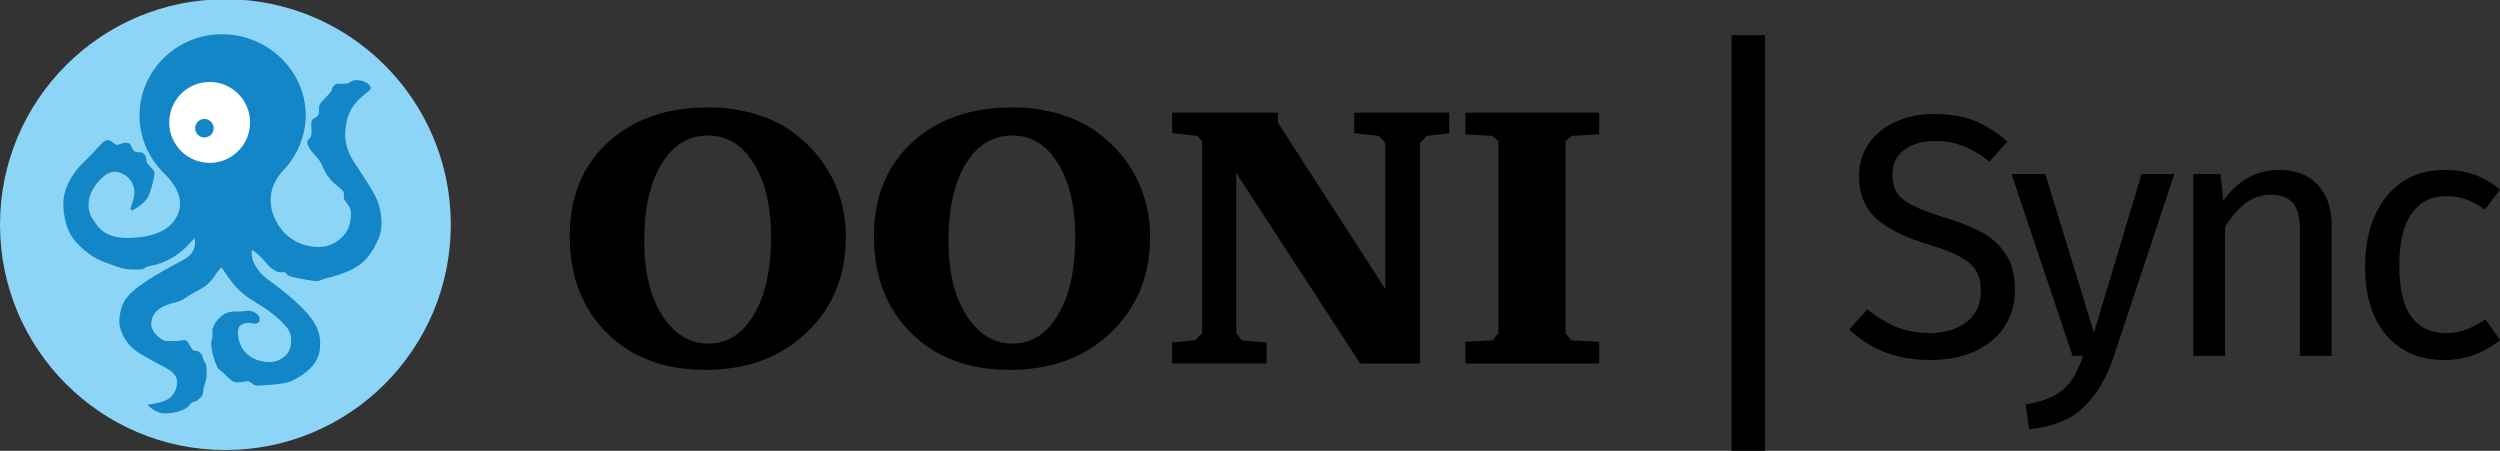 <?xml version="1.0" encoding="utf-8"?>
<!-- Generator: Adobe Illustrator 17.1.0, SVG Export Plug-In . SVG Version: 6.00 Build 0)  -->
<!DOCTYPE svg PUBLIC "-//W3C//DTD SVG 1.1//EN" "http://www.w3.org/Graphics/SVG/1.1/DTD/svg11.dtd">
<svg version="1.1" xmlns="http://www.w3.org/2000/svg" xmlns:xlink="http://www.w3.org/1999/xlink" x="0px" y="0px"
	 viewBox="0 0 1091.49 196.825" enable-background="new 0 0 1091.49 196.825" xml:space="preserve">
<rect x="0" y="0" width="1091.49" height="196.825" fill="#333333" stroke="none"/>
<g id="Layer_1">
</g>
<g id="Logo">
	<g>
		<g>
			<g>
				<g>
					<line x1="763.318" y1="15.299" x2="763.318" y2="196.824"/>
				</g>
				<g>
					<rect x="755.995" y="15.298" width="14.644" height="181.527"/>
				</g>
			</g>
			<g>
				<path d="M862.095,52.719c4.919,1.958,9.689,4.997,14.309,9.112l-7.832,8.736c-3.916-3.111-7.757-5.396-11.522-6.854
					c-3.766-1.454-7.809-2.184-12.125-2.184c-5.423,0-9.892,1.257-13.405,3.766c-3.517,2.512-5.272,6.176-5.272,10.996
					c0,3.012,0.603,5.549,1.808,7.605c1.205,2.06,3.438,3.942,6.703,5.648c3.262,1.709,8.007,3.516,14.233,5.422
					c6.526,2.01,11.949,4.168,16.268,6.478c4.316,2.312,7.807,5.497,10.468,9.564c2.659,4.066,3.992,9.214,3.992,15.438
					c0,6.025-1.483,11.349-4.443,15.966c-2.964,4.62-7.23,8.235-12.804,10.845c-5.572,2.61-12.177,3.916-19.807,3.916
					c-14.36,0-26.109-4.467-35.245-13.404l7.832-8.736c4.218,3.414,8.484,6.001,12.803,7.756c4.316,1.759,9.137,2.637,14.46,2.637
					c6.425,0,11.749-1.582,15.966-4.744c4.218-3.164,6.326-7.758,6.326-13.782c0-3.413-0.654-6.251-1.958-8.511
					c-1.307-2.259-3.54-4.293-6.703-6.1c-3.163-1.808-7.757-3.615-13.781-5.422c-10.645-3.213-18.428-7.08-23.347-11.599
					c-4.921-4.519-7.38-10.642-7.38-18.376c0-5.22,1.379-9.889,4.142-14.008c2.761-4.116,6.627-7.328,11.598-9.64
					c4.971-2.309,10.619-3.464,16.945-3.464C851.25,49.782,857.174,50.761,862.095,52.719z"/>
				<path d="M922.795,155.819c-3.113,9.238-7.455,16.543-13.028,21.916c-5.573,5.37-13.532,8.608-23.874,9.715l-1.506-10.845
					c5.22-0.903,9.388-2.21,12.502-3.917c3.111-1.708,5.597-3.893,7.455-6.551c1.857-2.662,3.59-6.252,5.197-10.77h-4.67
					l-26.66-79.378h14.762l21.237,69.286l20.786-69.286h14.309L922.795,155.819z"/>
				<path d="M1011.887,80.659c4.066,4.318,6.1,10.242,6.1,17.773v56.936h-13.856v-54.978c0-5.622-1.055-9.588-3.163-11.899
					c-2.109-2.309-5.223-3.464-9.339-3.464c-4.218,0-7.934,1.205-11.146,3.614c-3.215,2.41-6.227,5.875-9.037,10.394v56.333h-13.857
					V75.99h11.899l1.205,11.749c2.811-4.219,6.3-7.531,10.469-9.941c4.165-2.41,8.759-3.615,13.781-3.615
					C1002.172,74.183,1007.819,76.343,1011.887,80.659z"/>
				<path d="M1080.193,76.216c3.916,1.355,7.682,3.539,11.297,6.553l-6.627,8.735c-2.813-2.007-5.55-3.487-8.209-4.443
					c-2.662-0.953-5.6-1.431-8.812-1.431c-6.428,0-11.424,2.561-14.987,7.682c-3.565,5.121-5.347,12.704-5.347,22.744
					c0,10.042,1.756,17.448,5.271,22.217c3.514,4.77,8.534,7.154,15.063,7.154c3.111,0,5.973-0.476,8.585-1.432
					c2.61-0.953,5.521-2.484,8.736-4.594l6.326,9.037c-7.229,5.825-15.314,8.736-24.25,8.736c-10.746,0-19.204-3.615-25.38-10.844
					c-6.176-7.23-9.264-17.221-9.264-29.975c0-8.435,1.405-15.814,4.218-22.141c2.811-6.326,6.802-11.246,11.975-14.762
					c5.171-3.514,11.32-5.271,18.451-5.271C1071.959,74.183,1076.277,74.86,1080.193,76.216z"/>
			</g>
		</g>
		<g>
			<g id="Page-1_19_">
				<g id="Wordmark-Horizontal_20_">
					<g id="Logo-wordmark-HORIZ_20_" transform="translate(1, 1)">
						<g id="Wordmark_20_" transform="translate(206, 68)">
							<g id="Fill-10_20_">
								<g>
									<path d="M41.751,33.918c0-16.843,5.511-30.388,16.536-40.643c11.078-10.254,25.75-15.38,44.02-15.38
										c7.456,0,14.405,1.008,20.851,3.028c6.496,1.965,12.196,4.834,17.096,8.606c7.136,5.473,12.594,12.061,16.378,19.765
										c3.781,7.704,5.67,16.071,5.67,25.102c0,17.001-5.725,30.949-17.176,41.839c-11.395,10.84-26.123,16.257-44.176,16.257
										c-17.844,0-32.168-5.365-42.982-16.096C47.156,65.663,41.751,51.504,41.751,33.918L41.751,33.918z M102.146-9.833
										c-8.521,0-15.312,4.143-20.37,12.433c-5.008,8.287-7.511,19.524-7.511,33.708c0,13.337,2.61,24.122,7.831,32.356
										c5.272,8.234,12.01,12.352,20.211,12.352s14.806-4.196,19.811-12.591c5.008-8.395,7.511-19.684,7.511-33.869
										c0-13.496-2.531-24.252-7.589-32.276C117.032-5.795,110.403-9.833,102.146-9.833L102.146-9.833z M174.573,33.918
										c0-16.843,5.514-30.388,16.536-40.643c11.078-10.254,25.753-15.38,44.02-15.38c7.456,0,14.405,1.008,20.851,3.028
										c6.496,1.965,12.196,4.834,17.096,8.606c7.136,5.473,12.597,12.061,16.378,19.765s5.672,16.071,5.672,25.102
										c0,17.001-5.725,30.949-17.176,41.839c-11.398,10.84-26.123,16.257-44.178,16.257c-17.841,0-32.168-5.365-42.979-16.096
										C179.979,65.663,174.573,51.504,174.573,33.918L174.573,33.918z M234.971-9.833c-8.521,0-15.312,4.143-20.373,12.433
										c-5.008,8.287-7.509,19.524-7.509,33.708c0,13.337,2.61,24.122,7.829,32.356c5.272,8.234,12.01,12.352,20.211,12.352
										c8.201,0,14.806-4.196,19.813-12.591c5.005-8.395,7.509-19.684,7.509-33.869c0-13.496-2.529-24.252-7.589-32.276
										C249.855-5.795,243.225-9.833,234.971-9.833L234.971-9.833z M304.761,89.702v-9.164l9.985-0.957l3.116-3.108V-7.283
										l-2.156-2.392l-10.944-1.194v-8.928h46.176v4.385l46.894,72.599V-6.566l-2.877-3.108l-10.705-1.194v-8.928h41.463v8.928
										l-9.667,1.194l-3.116,3.108v96.269h-26.043L332.723,6.505v69.968l2.315,3.108l10.944,0.957v9.164H304.761z M432.79,89.702
										v-9.483l11.824-0.638l2.557-3.108V-7.283l-2.557-2.392L432.79-10.31v-9.485h58.4v9.485l-12.065,0.636l-2.635,2.392v83.756
										l2.635,3.108l12.065,0.638v9.483H432.79z"/>
								</g>
							</g>
						</g>
					</g>
				</g>
			</g>
		</g>
		<g>
			<g>
				<path fill="#8DD5F6" d="M98.41-0.342c54.35,0,98.41,44.06,98.41,98.41s-44.06,98.41-98.41,98.41S0,152.418,0,98.068
					S44.06-0.342,98.41-0.342"/>
			</g>
		</g>
		<g>
			<g>
				<path fill="#1386C8" d="M71.633,75.672c6.914,6.75,8.476,13.023,5.642,18.678c-3.067,6.119-10.138,9.427-21.759,9.524
					c-10.016,0.085-12.725-4.89-14.757-7.749c-3.896-5.481-1.879-12.131,1.775-16.401c4.438-5.187,7.715-5.635,11.319-3.694
					c1.934,1.041,4.792,3.468,4.857,7.891c0.038,2.634-1.744,6.715-1.744,7.232c0,0.517,0.42,0.839,0.872,0.646
					c0.453-0.194,4.081-2.114,6.135-4.746c1.837-2.355,3.809-10.913,3.423-12.011c-0.388-1.097-3.18-3.38-3.373-4.608
					c-0.115-0.729-0.201-1.661-0.544-2.426c-0.234-0.522-0.876-1.002-1.216-1.264c-0.839-0.647-3.035,0.161-3.939-0.969
					c-0.774-0.968-1.097-3.002-2.131-3.26c-0.469-0.118-1.372-0.307-2.197-0.139c-1.186,0.242-2.077,0.958-3.001,0.848
					c-1.289-0.151-2.389-2.196-4.133-2.066c-1.734,0.128-3.938,3.099-6.328,5.682c-2.389,2.583-6.631,5.846-9.622,11.107
					c-2.168,3.814-3.939,8.33-3.035,14.723c0.904,6.393,2.479,10.701,7.62,15.4c5.288,4.834,9.557,6.231,12.72,7.33
					c3.165,1.097,5.359,2.122,8.782,2.228c1.18,0.036,3.691,0.114,4.525,0.025c2.109-0.226,1.68-1.154,3.644-1.478
					c7.651-1.259,13.099-5.253,16.411-8.626c0.842-0.858,3.053-3.218,3.465-3.625c0.103,0.588,0.135,2.474,0.068,2.964
					c-0.459,3.359-2.555,5.239-5.913,7.03c-4.795,2.557-11.756,6.315-16.53,9.656c-4.416,3.092-8.31,6.096-9.68,11.028
					c-1.37,4.931-1.095,7.762,0.411,11.164c1.375,3.103,3.881,6.415,8.081,8.835c3.475,2.002,6.516,3.762,9.868,5.483
					c2.307,1.185,6.342,3.191,5.976,7.393c-0.37,4.259-3.127,6.513-4.999,7.329c-3.215,1.402-7.62,1.768-7.809,1.918
					c-0.332,0.265,3.835,3.787,7.032,3.766c3.492-0.022,4.73-0.257,7.967-1.392c2.816-0.987,4.042-3.447,4.498-3.539
					c0.457-0.092,1.125-0.037,1.735-0.48c0.595-0.432,2.488-1.895,2.716-2.762c0.228-0.868,0.275-2.328,0.503-3.105
					c0.228-0.776,1.142-3.401,1.187-4.816c0.046-1.416,0.412-4.658-0.856-6.519c-1.051-1.542-0.503-2.352-1.382-3.185
					c-0.146-0.139-0.884-1.116-1.559-1.369c-0.874-0.327-1.33-0.041-1.956-0.389c-1-0.556-2.195-4.303-3.638-4.408
					c-0.526-0.037-1.139-0.006-1.671,0.122c-1.187,0.286-6.383,0.421-7.316,0.062c-1.444-0.556-6.153-3.561-5.753-7.899
					c0.344-3.727,2.999-6.263,6.597-7.581c3.214-1.176,4.338-1.073,6.53-2.123c2.161-1.035,3.677-2.351,5.32-3.218
					c1.643-0.868,3.869-1.906,5.558-3.322c0.963-0.807,1.929-1.722,2.841-2.87c0.781-0.98,2.274-3.641,3.868-4.961
					c2.18,3.333,4.31,6.268,5.883,8.092c3.994,4.634,9.451,7.454,12.008,9.052c2.557,1.597,8.423,5.995,10.936,9.51
					c2.694,3.766,1.46,8.926-0.024,10.889c-1.284,1.701-4.2,3.905-8.218,3.813c-4.298-0.097-8.415-1.861-10.935-5.114
					c-2.511-3.243-3.49-9.329-1.347-10.935c2.304-1.727,4.561-0.904,5.981-0.731c1.112,0.136,2.169-0.457,2.352-1.37
					c0.182-0.913-0.114-2.01-1.347-2.968c-0.654-0.509-1.858-1.352-3.518-1.331c-0.91,0.011-2.626,0.452-4.952,0.371
					c-2.47-0.086-4.903,0.178-7.137,2.244c-1.837,1.701-2.892,3.043-3.579,5.172c-0.262,0.81,0.055,2.552-0.054,3.588
					c-0.109,1.047-0.541,1.867-0.549,2.673c-0.013,1.198,0.183,2.664,0.456,4.095c0.304,1.593,0.883,3.434,1.6,5.063
					c0.293,0.667,0.529,1.581,0.906,1.986c0.458,0.493,1.332,1.003,2.162,1.812c1.57,1.531,3.39,3.508,4.825,4.076
					c1.782,0.706,5.388-0.526,6.393-0.206c1.004,0.319,2.294,1.892,3.846,1.847c1.553-0.045,11.067-0.493,14.349-1.802
					c4.101-1.637,11.174-6.144,12.565-12.417c1.714-7.735-1.535-13.028-4.797-16.899c-4.027-4.78-11.582-10.954-17.282-15.044
					c-3.265-2.342-4.503-4.124-5.766-6.251c-0.959-1.616-1.976-4.346-1.466-6.85c2.349,1.23,5.705,5.06,6.687,6.283
					c1.265,1.574,2.877,2.531,4.123,3.143c1.103,0.542,2.481,0.231,3.531,0.414c1.05,0.182,0.298,1.042,2.17,1.682
					c1.873,0.639,10.149,2.169,12.141,2.099c0.814-0.029,1.904-0.659,3.191-1.063c1.233-0.387,3.341-0.56,9.195-2.847
					c8.028-3.136,11.402-8.251,14.115-14.367c2.713-6.116,0.876-13.926-0.707-17.475c-1.582-3.549-4.688-8.259-7.885-13.145
					c-3.196-4.886-7.202-9.873-5.416-19.887s9.43-13.085,10.516-14.925c0.869-1.473-1.717-2.963-2.362-3.27
					c-0.782-0.371-1.633-0.66-3.687-0.751c-0.128-0.006-0.253-0.007-0.373-0.002c-1.811,0.065-2.775,1.202-3.521,1.452
					c-0.809,0.271-4.355,0.056-4.846,0.158c-0.537,0.112-1.479,1.247-1.681,1.536c-0.352,0.509-0.081,0.636-0.583,1.687
					c-0.503,1.05-4.085,4.038-5.066,5.901c-0.526,0.998,0.064,3.062-0.576,4.431c-0.639,1.37-2.557,1.303-2.965,2.805
					c-0.3,1.105,0.274,4.655-0.21,6.387c-0.501,1.795-1.54,0.986-1.605,2.816c-0.092,2.579,4.469,6.692,5.245,7.879
					c0.776,1.188,1.088,1.887,2.048,4.056c1.071,2.421,2.512,3.93,3.597,5.16c1.085,1.23,4.071,3.115,4.843,4.433
					c0.428,0.733-0.038,2.134,0.252,3.052c0.274,0.868,1.058,1.628,2.29,3.409c1.233,1.78,0.82,6.414-0.295,9.215
					c-1.115,2.802-4.153,6.514-9.35,7.972c-5.197,1.458-18.246,0.265-23.472-13.446c-2.403-6.306-1.3-13.684,4.315-19.488
					c5.614-5.804,9.803-14.682,9.816-23.929c0-19.619-16.652-35.523-36.556-35.523S60.912,30.861,60.912,50.48
					C60.92,59.895,64.719,68.922,71.633,75.672z"/>
			</g>
		</g>
		<g>
			<g>
				<path fill="#FFFFFF" d="M91.532,35.797c9.749,0,17.654,7.903,17.654,17.654c0,9.749-7.904,17.653-17.654,17.653
					S73.878,63.2,73.878,53.451C73.878,43.7,81.782,35.797,91.532,35.797"/>
			</g>
		</g>
		<g>
			<g>
				<path fill="#1386C8" d="M89.243,51.934c2.232,0,4.041,1.809,4.041,4.041c0,2.232-1.809,4.041-4.041,4.041
					s-4.041-1.809-4.041-4.041C85.202,53.743,87.011,51.934,89.243,51.934"/>
			</g>
		</g>
	</g>
</g>
</svg>
